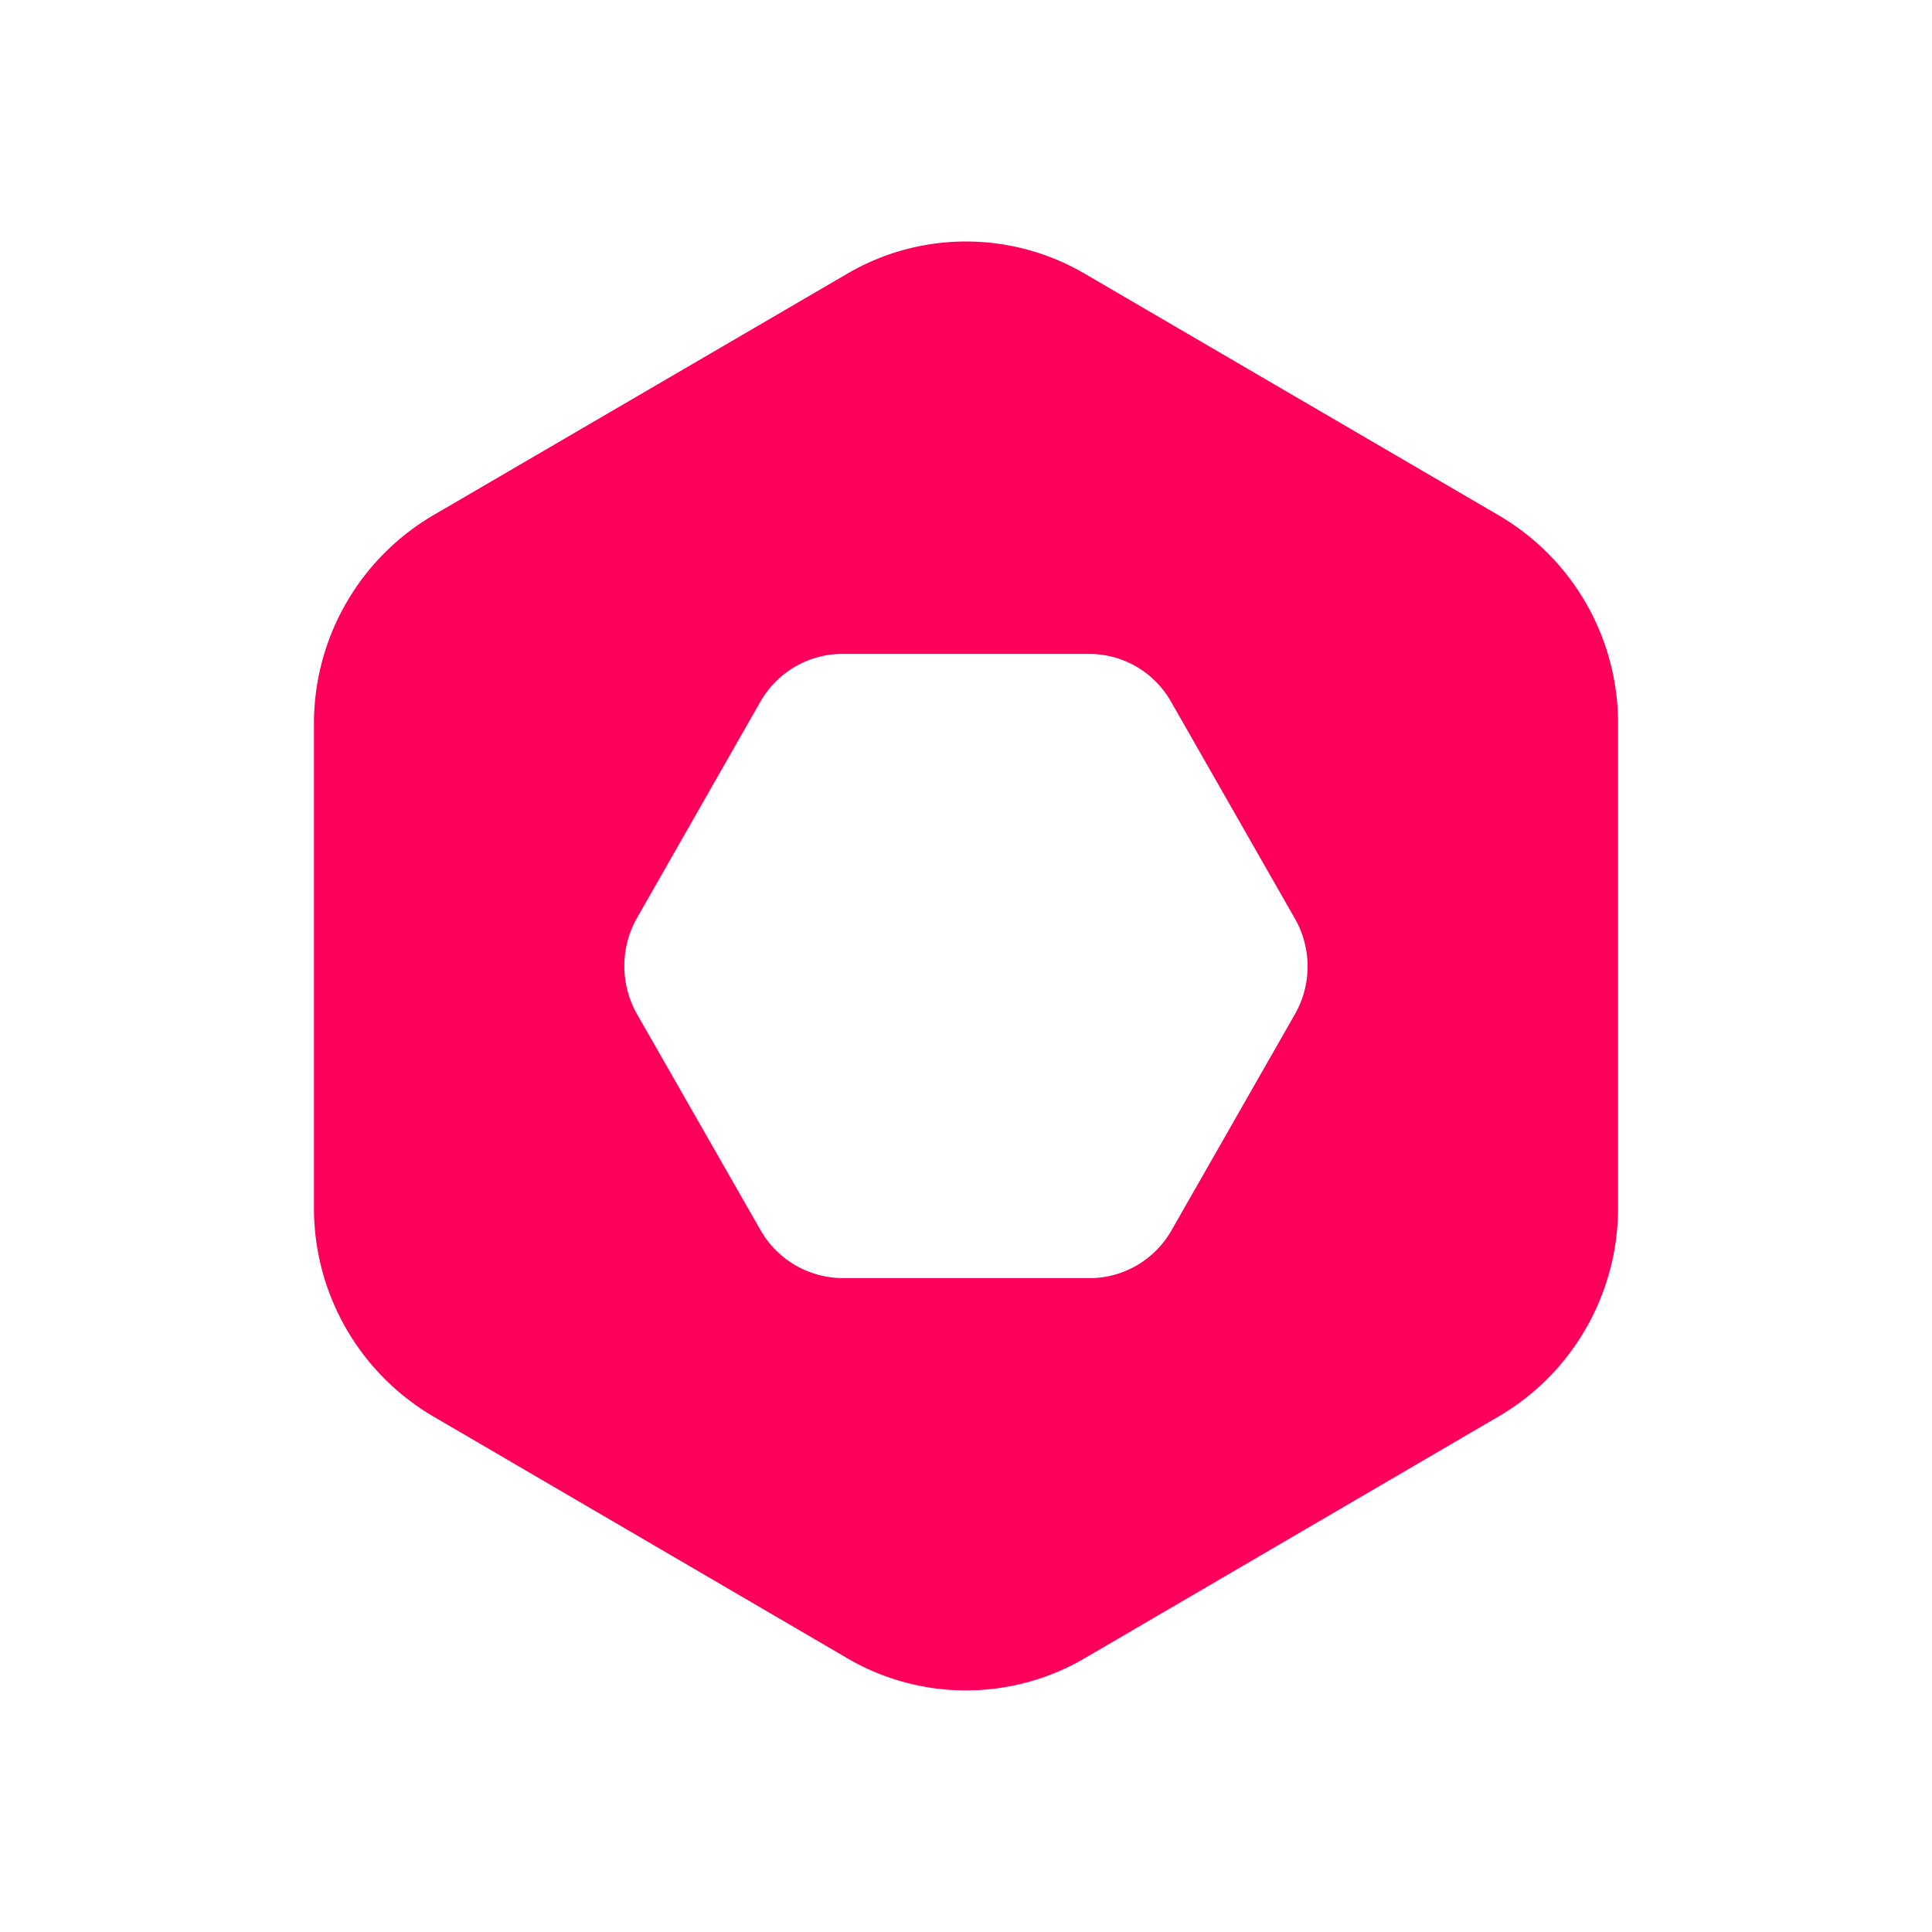 <svg xmlns="http://www.w3.org/2000/svg" xmlns:xlink="http://www.w3.org/1999/xlink" width="24" height="24" viewBox="0 0 24 24"><path fill="#FE005B" fill-rule="evenodd" d="m13.475 3.4l5.15 3.006A2.99 2.99 0 0 1 20.1 8.991v6.015c0 1.065-.564 2.05-1.476 2.585l-5.149 3.008a2.92 2.92 0 0 1-2.95 0l-5.15-3.008A3 3 0 0 1 3.9 15.006V8.99a3 3 0 0 1 1.475-2.585l5.15-3.005a2.92 2.92 0 0 1 2.95 0m1.08 11.88l1.532-2.683q.039-.07.069-.142a1.2 1.2 0 0 0-.075-1.052L14.549 8.72a1.17 1.17 0 0 0-1.02-.597h-3.063c-.422 0-.812.227-1.022.597l-1.531 2.683c-.21.37-.21.824 0 1.194l1.534 2.683a1.18 1.18 0 0 0 1.021.597h3.066q.04 0 .079-.002c.391-.027.746-.248.942-.595" clip-rule="evenodd"/></svg>